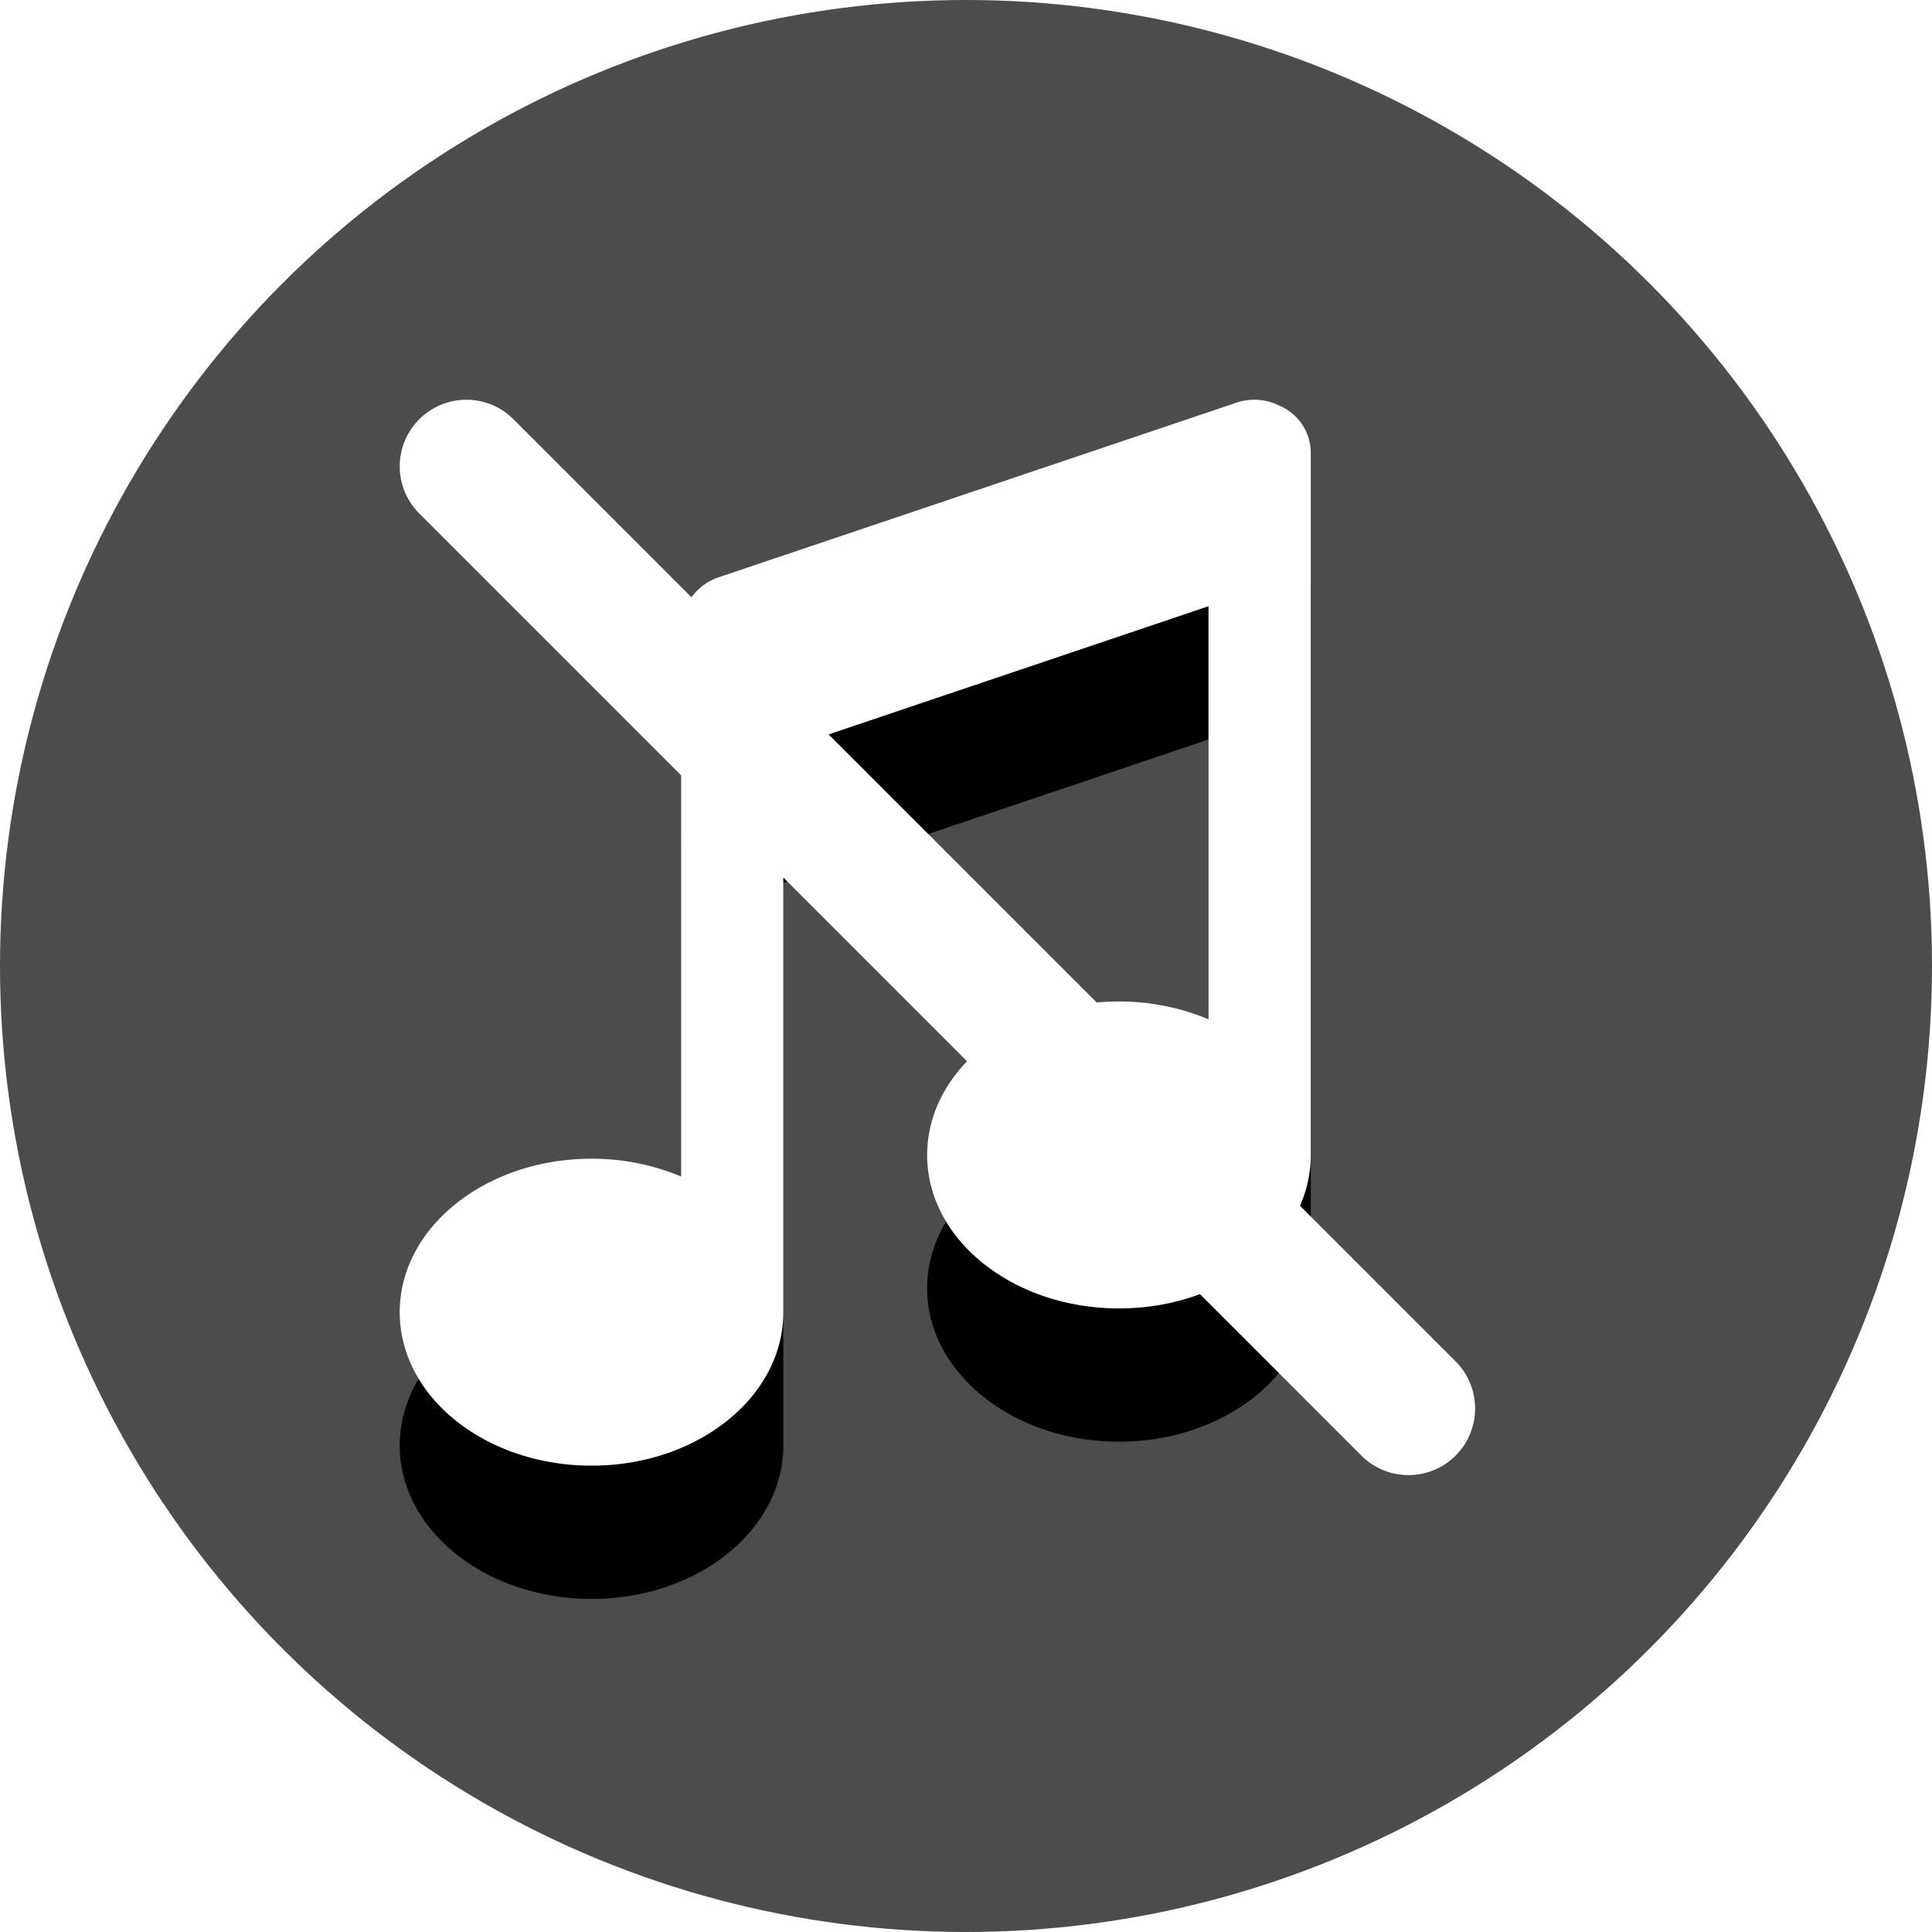 <svg xmlns="http://www.w3.org/2000/svg" xmlns:xlink="http://www.w3.org/1999/xlink" width="29" height="29" viewBox="0 0 29 29">
    <defs>
        <path id="b" d="M19.207 6.091a.833.833 0 0 0-.646-.047l-7.773 2.621a.835.835 0 0 0-.565.86v1.009a.825.825 0 0 0 0 .143v6.983a3.453 3.453 0 0 0-1.344-.267C7.29 17.393 6 18.425 6 19.697 6 20.969 7.29 22 8.88 22c1.59 0 2.878-1.031 2.878-2.303V11.253L18.14 9.1V15.3a3.452 3.452 0 0 0-1.344-.267c-1.59 0-2.879 1.032-2.879 2.304 0 1.272 1.29 2.303 2.88 2.303 1.59 0 2.878-1.031 2.878-2.303V6.799a.768.768 0 0 0-.468-.708"/>
        <filter id="a" width="202.4%" height="187.5%" x="-51.2%" y="-31.2%" filterUnits="objectBoundingBox">
            <feOffset dy="2" in="SourceAlpha" result="shadowOffsetOuter1"/>
            <feGaussianBlur in="shadowOffsetOuter1" result="shadowBlurOuter1" stdDeviation="2"/>
            <feColorMatrix in="shadowBlurOuter1" values="0 0 0 0 0 0 0 0 0 0 0 0 0 0 0 0 0 0 0.5 0"/>
        </filter>
    </defs>
    <g fill="none" fill-rule="evenodd">
        <circle cx="14.5" cy="14.5" r="14.5" fill="#000" fill-opacity=".7" fill-rule="nonzero"/>
        <use fill="#000" filter="url(#a)" xlink:href="#b"/>
        <use fill="#FFF" xlink:href="#b"/>
        <path stroke="#FFF" stroke-linecap="round" stroke-width="2" d="M7 7l14.142 14.142"/>
    </g>
</svg>
